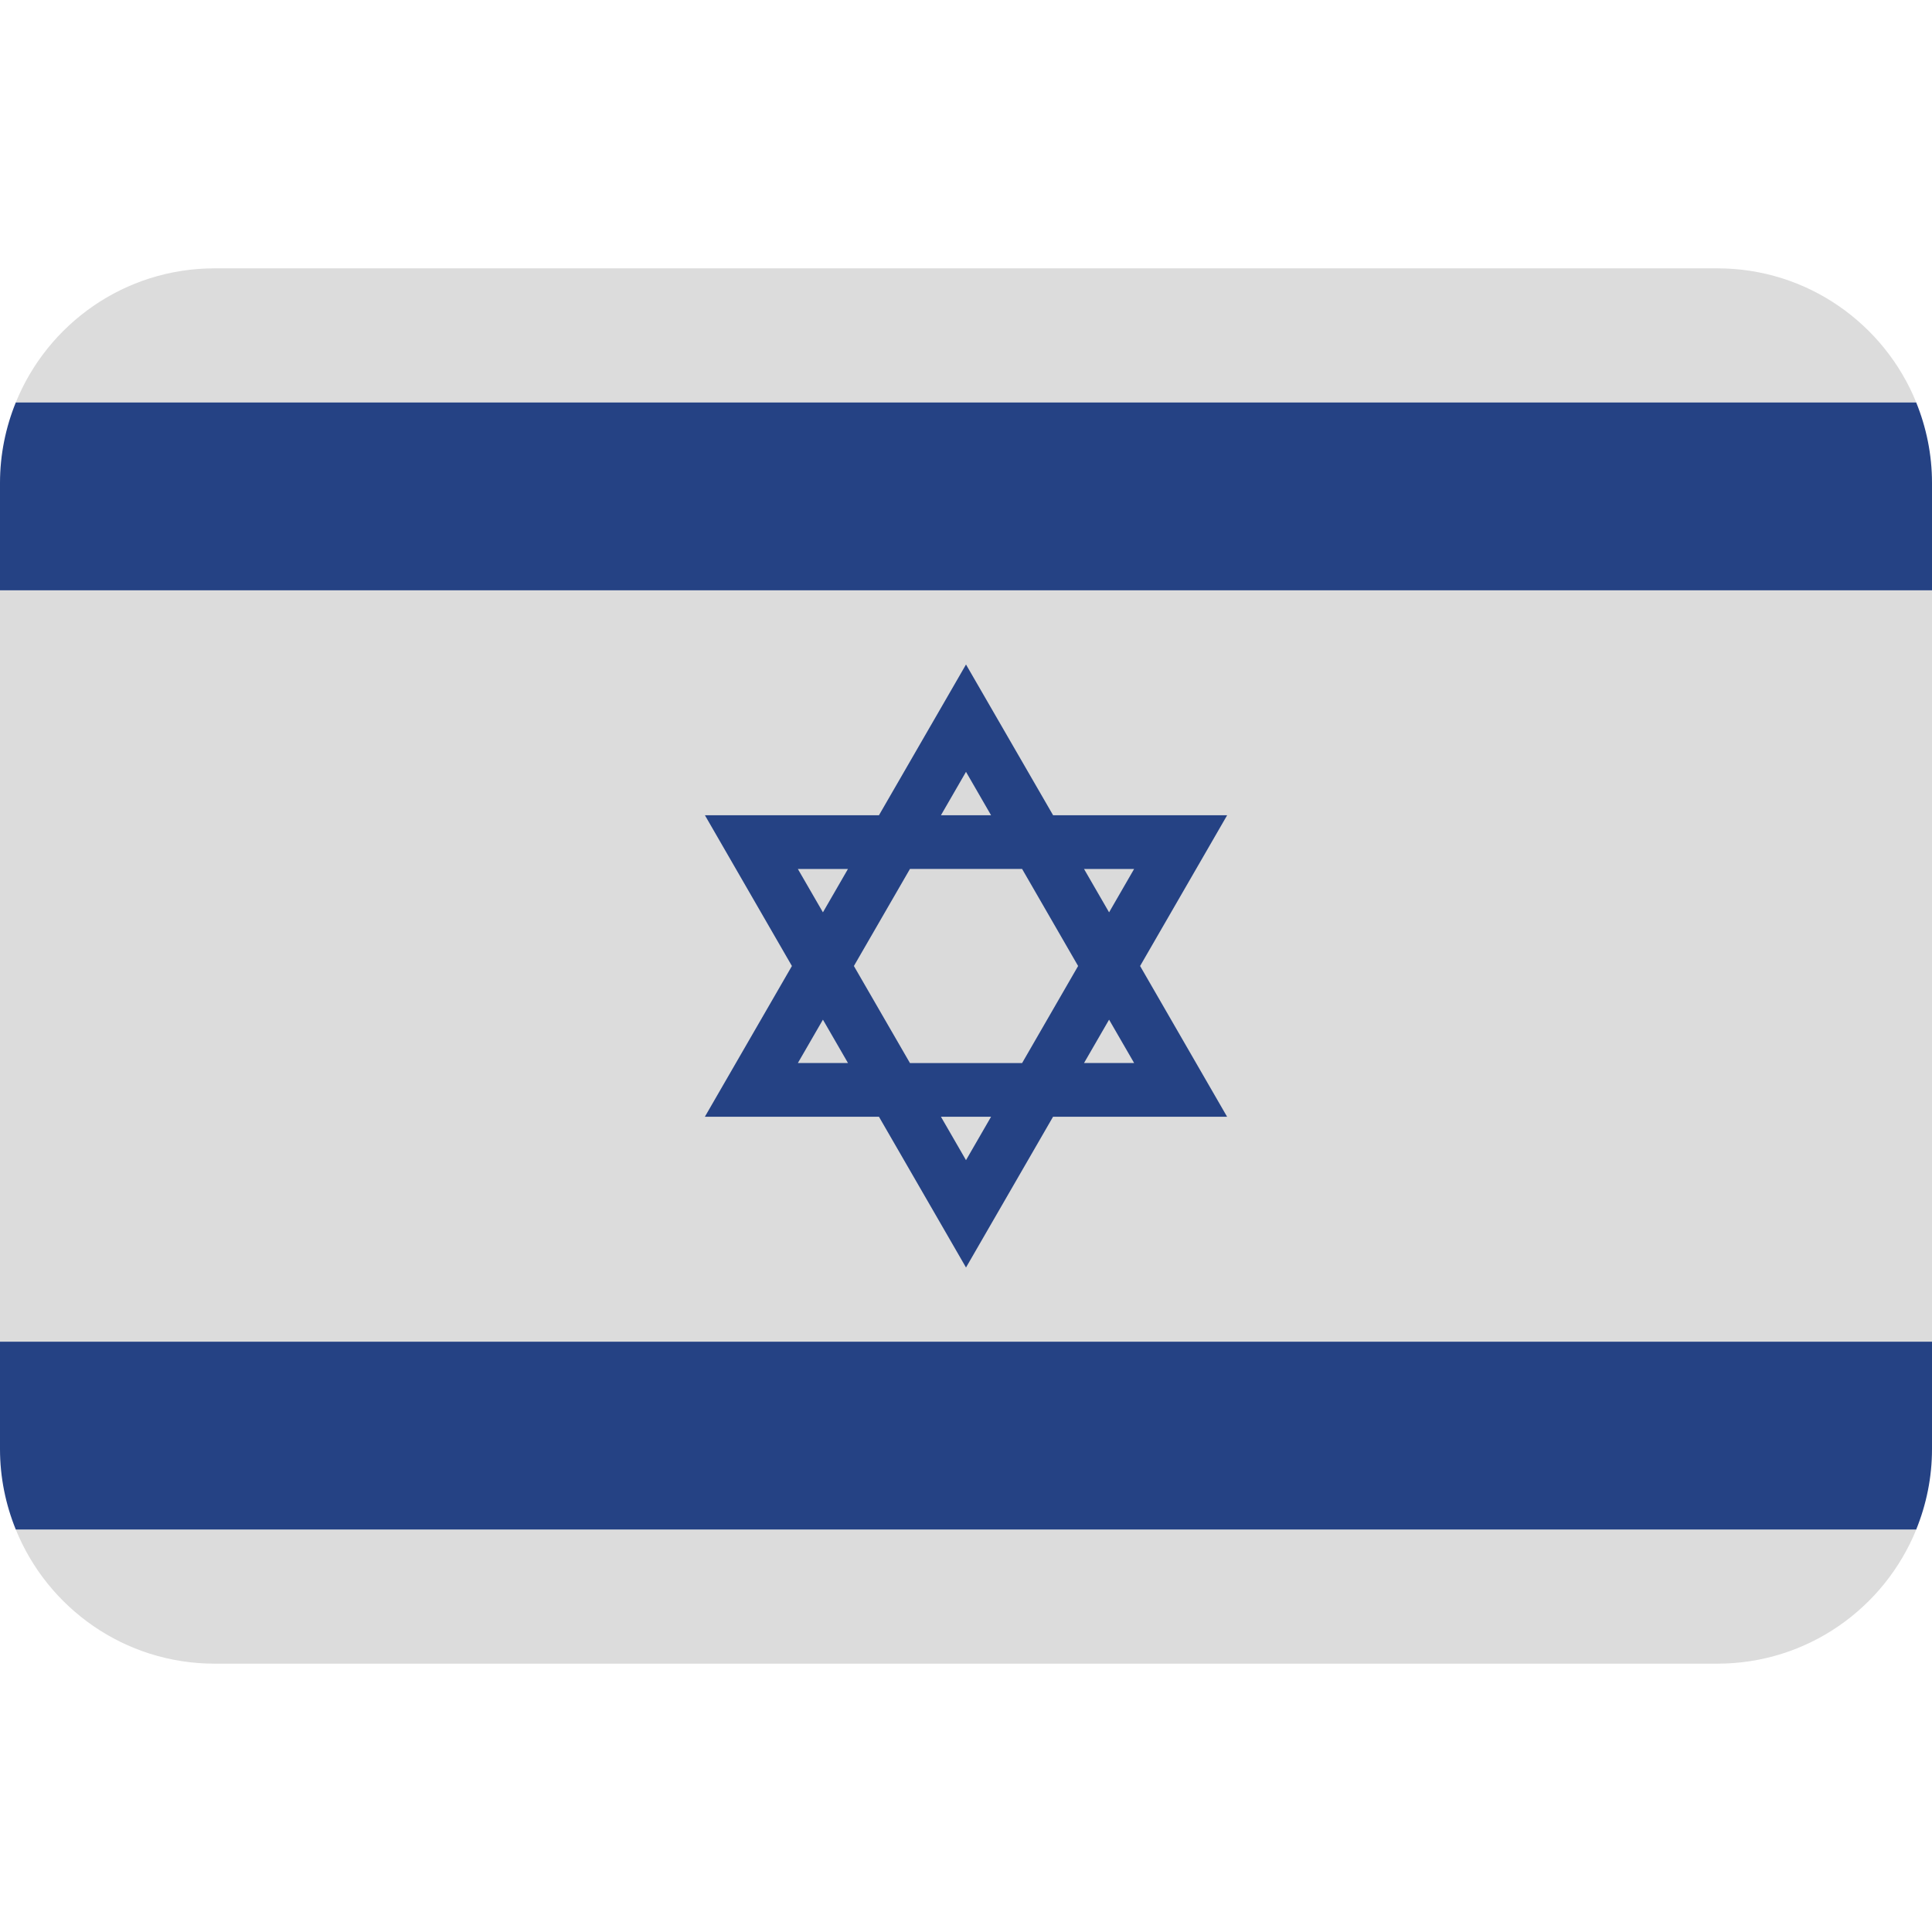 <svg viewBox="0 0 36 36" xmlns="http://www.w3.org/2000/svg"><path d="m20.666 19-.467.809h.934zm-2.666 2.618.467-.809h-.934z" fill="#dadada"/><path d="m0 25h36v-14h-36zm.294-17.5h35.413c-.594-1.465-2.029-2.5-3.707-2.5h-28c-1.678 0-3.113 1.035-3.706 2.5z" fill="#dcdcdc"/><path d="m21.133 16.191h-.934l.467.809zm-5.332 0h-.934l.467.809zm3.243 3.618 1.045-1.809-1.045-1.809h-2.088l-1.045 1.809 1.045 1.809zm-3.71-.809-.467.809h.934zm2.666-4.618-.467.809h.934z" fill="#dadada"/><path d="m.294 7.5c-.188.464-.294.969-.294 1.5v2h36v-2c0-.531-.106-1.036-.294-1.5z" fill="#254284"/><path d="m.294 28.5h35.413c-.594 1.465-2.029 2.5-3.707 2.5h-28c-1.678 0-3.113-1.035-3.706-2.5z" fill="#dcdcdc"/><path d="m.294 28.5c-.188-.464-.294-.969-.294-1.5v-2h36v2c0 .531-.106 1.036-.294 1.5zm16.084-7.691 1.622 2.809 1.622-2.809h3.243l-1.621-2.809 1.622-2.809h-3.243l-1.623-2.809-1.622 2.809h-3.243l1.621 2.809-1.622 2.809zm1.622.809-.467-.809h.934zm3.133-5.427-.467.809-.467-.808h.934zm-.467 2.809.467.808h-.934zm-2.666-4.618.467.809h-.934zm-1.044 1.809h2.089l1.044 1.809-1.044 1.809h-2.089l-1.045-1.809zm-1.155 0-.467.809-.467-.808h.934zm-.467 2.809.467.808h-.934z" fill="#254284"/></svg>